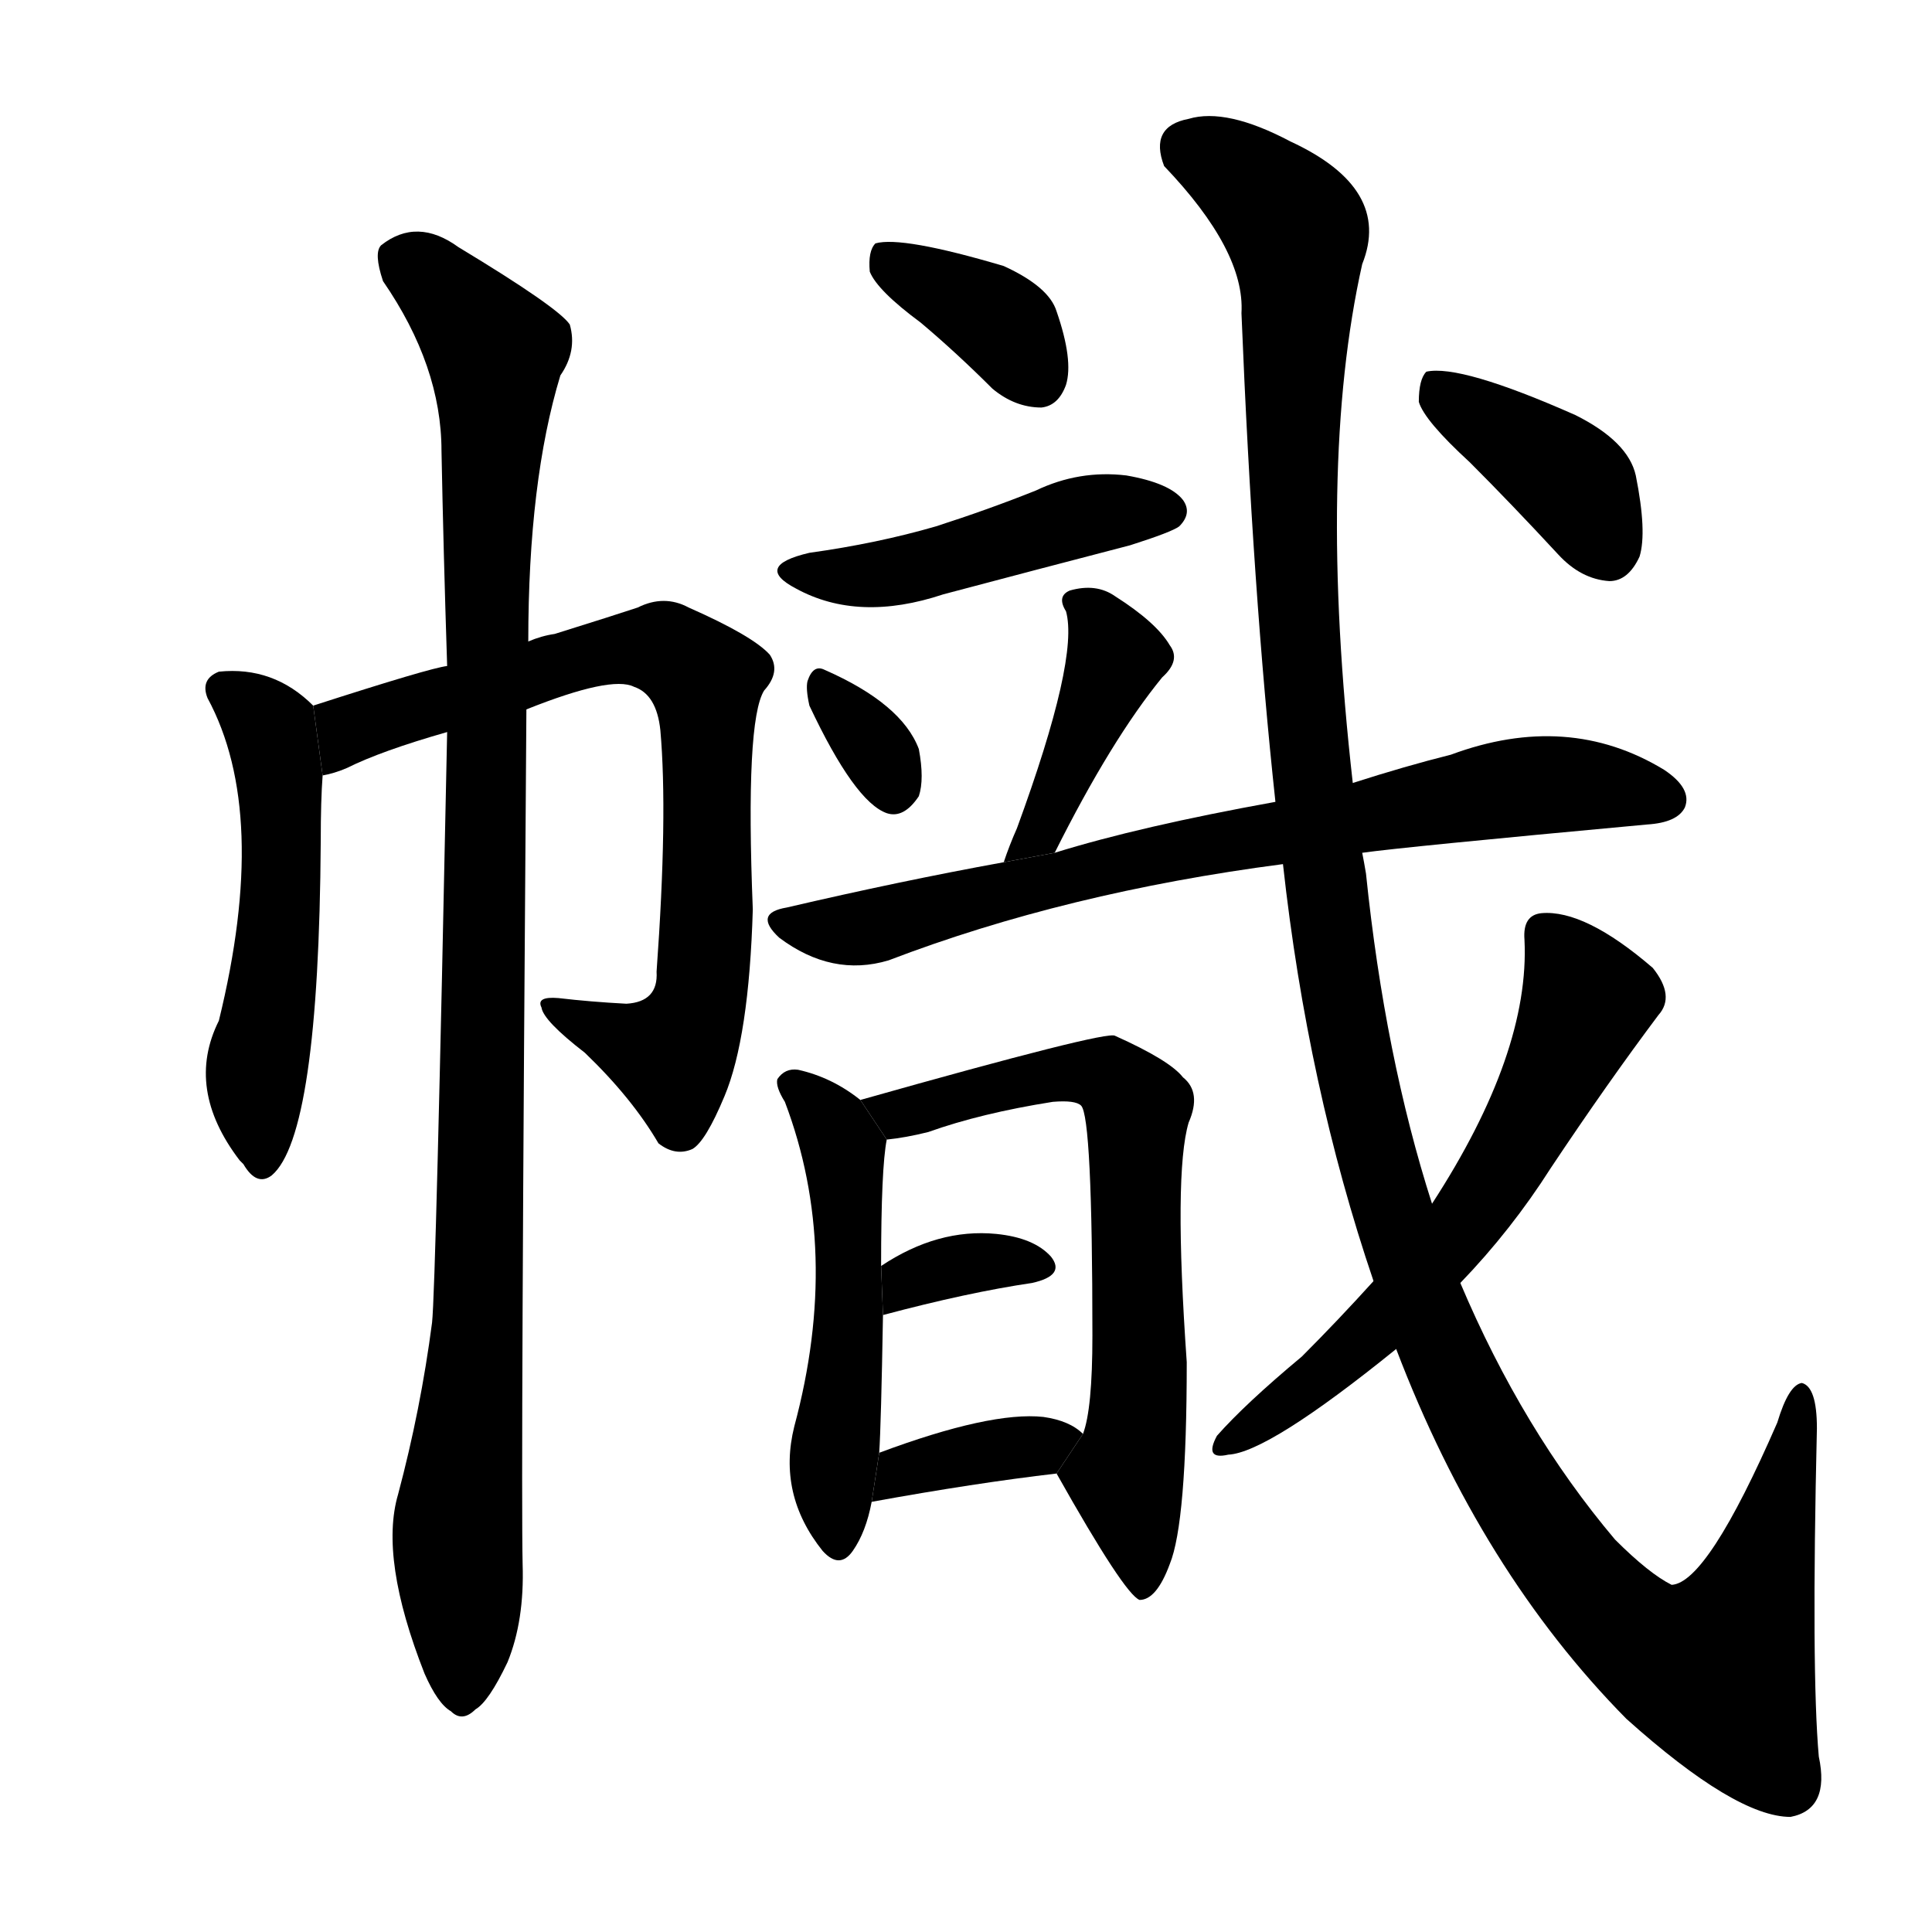 <svg version="1.1" viewBox="0 0 1024 1024" xmlns="http://www.w3.org/2000/svg">
  <g stroke="black" stroke-dasharray="1,1" stroke-width="1" transform="scale(4, 4)">
  </g>
  <g transform="scale(1, -1) translate(0, -900)">
    <style type="text/css">
      
        @keyframes keyframes0 {
          from {
            stroke: blue;
            stroke-dashoffset: 514;
            stroke-width: 128;
          }
          63% {
            animation-timing-function: step-end;
            stroke: blue;
            stroke-dashoffset: 0;
            stroke-width: 128;
          }
          to {
            stroke: black;
            stroke-width: 1024;
          }
        }
        #make-me-a-hanzi-animation-0 {
          animation: keyframes0 0.668s both;
          animation-delay: 0s;
          animation-timing-function: linear;
        }
      
        @keyframes keyframes1 {
          from {
            stroke: blue;
            stroke-dashoffset: 747;
            stroke-width: 128;
          }
          71% {
            animation-timing-function: step-end;
            stroke: blue;
            stroke-dashoffset: 0;
            stroke-width: 128;
          }
          to {
            stroke: black;
            stroke-width: 1024;
          }
        }
        #make-me-a-hanzi-animation-1 {
          animation: keyframes1 0.858s both;
          animation-delay: 0.668s;
          animation-timing-function: linear;
        }
      
        @keyframes keyframes2 {
          from {
            stroke: blue;
            stroke-dashoffset: 1037;
            stroke-width: 128;
          }
          77% {
            animation-timing-function: step-end;
            stroke: blue;
            stroke-dashoffset: 0;
            stroke-width: 128;
          }
          to {
            stroke: black;
            stroke-width: 1024;
          }
        }
        #make-me-a-hanzi-animation-2 {
          animation: keyframes2 1.094s both;
          animation-delay: 1.526s;
          animation-timing-function: linear;
        }
      
        @keyframes keyframes3 {
          from {
            stroke: blue;
            stroke-dashoffset: 360;
            stroke-width: 128;
          }
          54% {
            animation-timing-function: step-end;
            stroke: blue;
            stroke-dashoffset: 0;
            stroke-width: 128;
          }
          to {
            stroke: black;
            stroke-width: 1024;
          }
        }
        #make-me-a-hanzi-animation-3 {
          animation: keyframes3 0.543s both;
          animation-delay: 2.62s;
          animation-timing-function: linear;
        }
      
        @keyframes keyframes4 {
          from {
            stroke: blue;
            stroke-dashoffset: 455;
            stroke-width: 128;
          }
          60% {
            animation-timing-function: step-end;
            stroke: blue;
            stroke-dashoffset: 0;
            stroke-width: 128;
          }
          to {
            stroke: black;
            stroke-width: 1024;
          }
        }
        #make-me-a-hanzi-animation-4 {
          animation: keyframes4 0.62s both;
          animation-delay: 3.163s;
          animation-timing-function: linear;
        }
      
        @keyframes keyframes5 {
          from {
            stroke: blue;
            stroke-dashoffset: 317;
            stroke-width: 128;
          }
          51% {
            animation-timing-function: step-end;
            stroke: blue;
            stroke-dashoffset: 0;
            stroke-width: 128;
          }
          to {
            stroke: black;
            stroke-width: 1024;
          }
        }
        #make-me-a-hanzi-animation-5 {
          animation: keyframes5 0.508s both;
          animation-delay: 3.783s;
          animation-timing-function: linear;
        }
      
        @keyframes keyframes6 {
          from {
            stroke: blue;
            stroke-dashoffset: 409;
            stroke-width: 128;
          }
          57% {
            animation-timing-function: step-end;
            stroke: blue;
            stroke-dashoffset: 0;
            stroke-width: 128;
          }
          to {
            stroke: black;
            stroke-width: 1024;
          }
        }
        #make-me-a-hanzi-animation-6 {
          animation: keyframes6 0.583s both;
          animation-delay: 4.291s;
          animation-timing-function: linear;
        }
      
        @keyframes keyframes7 {
          from {
            stroke: blue;
            stroke-dashoffset: 733;
            stroke-width: 128;
          }
          70% {
            animation-timing-function: step-end;
            stroke: blue;
            stroke-dashoffset: 0;
            stroke-width: 128;
          }
          to {
            stroke: black;
            stroke-width: 1024;
          }
        }
        #make-me-a-hanzi-animation-7 {
          animation: keyframes7 0.847s both;
          animation-delay: 4.874s;
          animation-timing-function: linear;
        }
      
        @keyframes keyframes8 {
          from {
            stroke: blue;
            stroke-dashoffset: 509;
            stroke-width: 128;
          }
          62% {
            animation-timing-function: step-end;
            stroke: blue;
            stroke-dashoffset: 0;
            stroke-width: 128;
          }
          to {
            stroke: black;
            stroke-width: 1024;
          }
        }
        #make-me-a-hanzi-animation-8 {
          animation: keyframes8 0.664s both;
          animation-delay: 5.721s;
          animation-timing-function: linear;
        }
      
        @keyframes keyframes9 {
          from {
            stroke: blue;
            stroke-dashoffset: 657;
            stroke-width: 128;
          }
          68% {
            animation-timing-function: step-end;
            stroke: blue;
            stroke-dashoffset: 0;
            stroke-width: 128;
          }
          to {
            stroke: black;
            stroke-width: 1024;
          }
        }
        #make-me-a-hanzi-animation-9 {
          animation: keyframes9 0.785s both;
          animation-delay: 6.385s;
          animation-timing-function: linear;
        }
      
        @keyframes keyframes10 {
          from {
            stroke: blue;
            stroke-dashoffset: 341;
            stroke-width: 128;
          }
          53% {
            animation-timing-function: step-end;
            stroke: blue;
            stroke-dashoffset: 0;
            stroke-width: 128;
          }
          to {
            stroke: black;
            stroke-width: 1024;
          }
        }
        #make-me-a-hanzi-animation-10 {
          animation: keyframes10 0.528s both;
          animation-delay: 7.17s;
          animation-timing-function: linear;
        }
      
        @keyframes keyframes11 {
          from {
            stroke: blue;
            stroke-dashoffset: 360;
            stroke-width: 128;
          }
          54% {
            animation-timing-function: step-end;
            stroke: blue;
            stroke-dashoffset: 0;
            stroke-width: 128;
          }
          to {
            stroke: black;
            stroke-width: 1024;
          }
        }
        #make-me-a-hanzi-animation-11 {
          animation: keyframes11 0.543s both;
          animation-delay: 7.697s;
          animation-timing-function: linear;
        }
      
        @keyframes keyframes12 {
          from {
            stroke: blue;
            stroke-dashoffset: 1318;
            stroke-width: 128;
          }
          81% {
            animation-timing-function: step-end;
            stroke: blue;
            stroke-dashoffset: 0;
            stroke-width: 128;
          }
          to {
            stroke: black;
            stroke-width: 1024;
          }
        }
        #make-me-a-hanzi-animation-12 {
          animation: keyframes12 1.323s both;
          animation-delay: 8.24s;
          animation-timing-function: linear;
        }
      
        @keyframes keyframes13 {
          from {
            stroke: blue;
            stroke-dashoffset: 602;
            stroke-width: 128;
          }
          66% {
            animation-timing-function: step-end;
            stroke: blue;
            stroke-dashoffset: 0;
            stroke-width: 128;
          }
          to {
            stroke: black;
            stroke-width: 1024;
          }
        }
        #make-me-a-hanzi-animation-13 {
          animation: keyframes13 0.74s both;
          animation-delay: 9.563s;
          animation-timing-function: linear;
        }
      
        @keyframes keyframes14 {
          from {
            stroke: blue;
            stroke-dashoffset: 385;
            stroke-width: 128;
          }
          56% {
            animation-timing-function: step-end;
            stroke: blue;
            stroke-dashoffset: 0;
            stroke-width: 128;
          }
          to {
            stroke: black;
            stroke-width: 1024;
          }
        }
        #make-me-a-hanzi-animation-14 {
          animation: keyframes14 0.563s both;
          animation-delay: 10.303s;
          animation-timing-function: linear;
        }
      
    </style>
    
      <path d="M 166 526 Q 145 547 116 544 Q 106 540 110 530 Q 143 469 116 359 Q 98 323 127 285 L 129 283 Q 136 271 144 277 Q 169 298 170 454 Q 170 476 171 489 L 166 526 Z" fill="black"></path>
    
      <path d="M 279 524 Q 324 542 336 536 Q 348 532 350 513 Q 354 468 348 385 Q 349 369 332 368 Q 313 369 296 371 Q 284 372 287 366 Q 288 359 310 342 Q 335 318 349 294 Q 358 287 367 291 Q 374 295 384 319 Q 397 350 399 418 Q 395 518 405 534 Q 414 544 408 553 Q 399 563 365 578 Q 352 585 338 578 Q 326 574 294 564 Q 287 563 280 560 L 237 547 Q 228 546 166 526 L 171 489 Q 177 490 184 493 Q 202 502 237 512 L 279 524 Z" fill="black"></path>
    
      <path d="M 237 512 Q 231 217 229 199 Q 223 153 211 108 Q 201 74 225 13 Q 232 -3 239 -7 Q 245 -13 252 -6 Q 259 -2 269 19 Q 278 41 277 71 Q 276 117 279 524 L 280 560 Q 280 645 297 701 Q 306 714 302 728 Q 296 737 243 769 Q 221 785 202 770 Q 198 766 203 751 Q 234 706 234 661 Q 235 609 237 547 L 237 512 Z" fill="black"></path>
    
      <path d="M 488 729 Q 507 713 526 694 Q 538 684 552 684 Q 561 685 565 696 Q 569 709 560 735 Q 556 748 532 759 Q 478 775 464 771 Q 460 767 461 756 Q 465 746 488 729 Z" fill="black"></path>
    
      <path d="M 429 607 Q 399 600 422 588 Q 455 570 500 585 Q 549 598 599 611 Q 621 618 625 621 Q 632 628 627 635 Q 620 644 597 648 Q 572 651 549 640 Q 524 630 496 621 Q 465 612 429 607 Z" fill="black"></path>
    
      <path d="M 429 526 Q 453 475 470 469 Q 479 466 487 478 Q 490 487 487 503 Q 478 527 437 545 Q 431 548 428 539 Q 427 535 429 526 Z" fill="black"></path>
    
      <path d="M 559 448 Q 589 508 616 541 Q 626 550 620 558 Q 613 570 591 584 Q 581 591 567 587 Q 560 584 565 576 Q 572 551 539 461 Q 535 452 532 443 L 559 448 Z" fill="black"></path>
    
      <path d="M 722 448 Q 743 451 873 463 Q 889 464 893 472 Q 897 482 882 492 Q 831 523 769 500 Q 745 494 717 485 L 676 475 Q 604 462 559 448 L 532 443 Q 477 433 417 419 Q 399 416 413 403 Q 441 382 471 391 Q 565 427 680 442 L 722 448 Z" fill="black"></path>
    
      <path d="M 456 317 Q 441 329 423 333 Q 416 334 412 328 Q 411 324 416 316 Q 446 237 421 144 Q 412 108 436 78 Q 445 68 452 78 Q 459 88 462 104 L 466 130 Q 467 145 468 203 L 467 229 Q 467 281 470 296 L 456 317 Z" fill="black"></path>
    
      <path d="M 560 119 Q 596 55 604 52 Q 613 52 620 71 Q 629 93 629 178 Q 622 278 630 305 Q 637 321 627 329 Q 620 338 591 351 Q 587 354 456 317 L 470 296 Q 480 297 492 300 Q 520 310 558 316 Q 570 317 573 314 Q 579 308 579 192 Q 579 153 574 140 L 560 119 Z" fill="black"></path>
    
      <path d="M 468 203 Q 513 215 547 220 Q 565 224 557 234 Q 548 244 528 246 Q 497 249 467 229 L 468 203 Z" fill="black"></path>
    
      <path d="M 462 104 Q 517 114 560 119 L 574 140 Q 567 147 553 149 Q 525 152 466 130 L 462 104 Z" fill="black"></path>
    
      <path d="M 740 185 Q 785 67 862 -11 Q 920 -63 949 -63 Q 970 -59 964 -31 Q 960 14 963 143 Q 963 165 955 167 Q 948 166 942 146 Q 905 61 886 60 Q 874 66 856 84 Q 807 142 774 220 L 759 262 Q 734 340 724 437 Q 723 443 722 448 L 717 485 Q 698 653 722 760 Q 738 800 684 825 Q 650 843 630 837 Q 609 833 617 812 Q 660 767 658 734 Q 664 586 676 475 L 680 442 Q 693 324 728 221 L 740 185 Z" fill="black"></path>
    
      <path d="M 728 221 Q 709 200 690 181 Q 660 156 645 139 Q 638 126 651 129 Q 672 130 740 185 L 774 220 Q 801 248 822 281 Q 852 326 879 362 Q 888 372 876 387 Q 840 418 817 416 Q 807 415 808 402 Q 811 342 759 262 L 728 221 Z" fill="black"></path>
    
      <path d="M 779 655 Q 801 633 826 606 Q 838 593 853 592 Q 863 592 869 605 Q 873 618 867 648 Q 863 666 835 680 Q 774 707 756 703 Q 752 699 752 687 Q 755 677 779 655 Z" fill="black"></path>
    
    
      <clipPath id="make-me-a-hanzi-clip-0">
        <path d="M 166 526 Q 145 547 116 544 Q 106 540 110 530 Q 143 469 116 359 Q 98 323 127 285 L 129 283 Q 136 271 144 277 Q 169 298 170 454 Q 170 476 171 489 L 166 526 Z"></path>
      </clipPath>
      <path clip-path="url(#make-me-a-hanzi-clip-0)" d="M 123 533 L 143 514 L 148 485 L 149 418 L 135 326 L 138 285" fill="none" id="make-me-a-hanzi-animation-0" stroke-dasharray="386 772" stroke-linecap="round"></path>
    
      <clipPath id="make-me-a-hanzi-clip-1">
        <path d="M 279 524 Q 324 542 336 536 Q 348 532 350 513 Q 354 468 348 385 Q 349 369 332 368 Q 313 369 296 371 Q 284 372 287 366 Q 288 359 310 342 Q 335 318 349 294 Q 358 287 367 291 Q 374 295 384 319 Q 397 350 399 418 Q 395 518 405 534 Q 414 544 408 553 Q 399 563 365 578 Q 352 585 338 578 Q 326 574 294 564 Q 287 563 280 560 L 237 547 Q 228 546 166 526 L 171 489 Q 177 490 184 493 Q 202 502 237 512 L 279 524 Z"></path>
      </clipPath>
      <path clip-path="url(#make-me-a-hanzi-clip-1)" d="M 176 496 L 186 515 L 308 553 L 352 556 L 374 540 L 375 427 L 372 377 L 364 352 L 356 341 L 293 366" fill="none" id="make-me-a-hanzi-animation-1" stroke-dasharray="619 1238" stroke-linecap="round"></path>
    
      <clipPath id="make-me-a-hanzi-clip-2">
        <path d="M 237 512 Q 231 217 229 199 Q 223 153 211 108 Q 201 74 225 13 Q 232 -3 239 -7 Q 245 -13 252 -6 Q 259 -2 269 19 Q 278 41 277 71 Q 276 117 279 524 L 280 560 Q 280 645 297 701 Q 306 714 302 728 Q 296 737 243 769 Q 221 785 202 770 Q 198 766 203 751 Q 234 706 234 661 Q 235 609 237 547 L 237 512 Z"></path>
      </clipPath>
      <path clip-path="url(#make-me-a-hanzi-clip-2)" d="M 213 763 L 240 741 L 262 714 L 263 704 L 260 510 L 255 497 L 260 483 L 255 469 L 259 431 L 254 207 L 242 81 L 245 6" fill="none" id="make-me-a-hanzi-animation-2" stroke-dasharray="909 1818" stroke-linecap="round"></path>
    
      <clipPath id="make-me-a-hanzi-clip-3">
        <path d="M 488 729 Q 507 713 526 694 Q 538 684 552 684 Q 561 685 565 696 Q 569 709 560 735 Q 556 748 532 759 Q 478 775 464 771 Q 460 767 461 756 Q 465 746 488 729 Z"></path>
      </clipPath>
      <path clip-path="url(#make-me-a-hanzi-clip-3)" d="M 469 762 L 526 732 L 550 700" fill="none" id="make-me-a-hanzi-animation-3" stroke-dasharray="232 464" stroke-linecap="round"></path>
    
      <clipPath id="make-me-a-hanzi-clip-4">
        <path d="M 429 607 Q 399 600 422 588 Q 455 570 500 585 Q 549 598 599 611 Q 621 618 625 621 Q 632 628 627 635 Q 620 644 597 648 Q 572 651 549 640 Q 524 630 496 621 Q 465 612 429 607 Z"></path>
      </clipPath>
      <path clip-path="url(#make-me-a-hanzi-clip-4)" d="M 423 599 L 472 596 L 580 628 L 617 629" fill="none" id="make-me-a-hanzi-animation-4" stroke-dasharray="327 654" stroke-linecap="round"></path>
    
      <clipPath id="make-me-a-hanzi-clip-5">
        <path d="M 429 526 Q 453 475 470 469 Q 479 466 487 478 Q 490 487 487 503 Q 478 527 437 545 Q 431 548 428 539 Q 427 535 429 526 Z"></path>
      </clipPath>
      <path clip-path="url(#make-me-a-hanzi-clip-5)" d="M 438 533 L 473 483" fill="none" id="make-me-a-hanzi-animation-5" stroke-dasharray="189 378" stroke-linecap="round"></path>
    
      <clipPath id="make-me-a-hanzi-clip-6">
        <path d="M 559 448 Q 589 508 616 541 Q 626 550 620 558 Q 613 570 591 584 Q 581 591 567 587 Q 560 584 565 576 Q 572 551 539 461 Q 535 452 532 443 L 559 448 Z"></path>
      </clipPath>
      <path clip-path="url(#make-me-a-hanzi-clip-6)" d="M 574 580 L 591 551 L 553 461 L 538 446" fill="none" id="make-me-a-hanzi-animation-6" stroke-dasharray="281 562" stroke-linecap="round"></path>
    
      <clipPath id="make-me-a-hanzi-clip-7">
        <path d="M 722 448 Q 743 451 873 463 Q 889 464 893 472 Q 897 482 882 492 Q 831 523 769 500 Q 745 494 717 485 L 676 475 Q 604 462 559 448 L 532 443 Q 477 433 417 419 Q 399 416 413 403 Q 441 382 471 391 Q 565 427 680 442 L 722 448 Z"></path>
      </clipPath>
      <path clip-path="url(#make-me-a-hanzi-clip-7)" d="M 415 411 L 450 407 L 581 440 L 797 482 L 843 484 L 883 476" fill="none" id="make-me-a-hanzi-animation-7" stroke-dasharray="605 1210" stroke-linecap="round"></path>
    
      <clipPath id="make-me-a-hanzi-clip-8">
        <path d="M 456 317 Q 441 329 423 333 Q 416 334 412 328 Q 411 324 416 316 Q 446 237 421 144 Q 412 108 436 78 Q 445 68 452 78 Q 459 88 462 104 L 466 130 Q 467 145 468 203 L 467 229 Q 467 281 470 296 L 456 317 Z"></path>
      </clipPath>
      <path clip-path="url(#make-me-a-hanzi-clip-8)" d="M 420 324 L 443 300 L 449 272 L 451 193 L 441 124 L 444 82" fill="none" id="make-me-a-hanzi-animation-8" stroke-dasharray="381 762" stroke-linecap="round"></path>
    
      <clipPath id="make-me-a-hanzi-clip-9">
        <path d="M 560 119 Q 596 55 604 52 Q 613 52 620 71 Q 629 93 629 178 Q 622 278 630 305 Q 637 321 627 329 Q 620 338 591 351 Q 587 354 456 317 L 470 296 Q 480 297 492 300 Q 520 310 558 316 Q 570 317 573 314 Q 579 308 579 192 Q 579 153 574 140 L 560 119 Z"></path>
      </clipPath>
      <path clip-path="url(#make-me-a-hanzi-clip-9)" d="M 470 319 L 484 311 L 521 324 L 582 331 L 603 313 L 605 188 L 596 118 L 606 58" fill="none" id="make-me-a-hanzi-animation-9" stroke-dasharray="529 1058" stroke-linecap="round"></path>
    
      <clipPath id="make-me-a-hanzi-clip-10">
        <path d="M 468 203 Q 513 215 547 220 Q 565 224 557 234 Q 548 244 528 246 Q 497 249 467 229 L 468 203 Z"></path>
      </clipPath>
      <path clip-path="url(#make-me-a-hanzi-clip-10)" d="M 474 210 L 482 222 L 495 227 L 534 233 L 550 228" fill="none" id="make-me-a-hanzi-animation-10" stroke-dasharray="213 426" stroke-linecap="round"></path>
    
      <clipPath id="make-me-a-hanzi-clip-11">
        <path d="M 462 104 Q 517 114 560 119 L 574 140 Q 567 147 553 149 Q 525 152 466 130 L 462 104 Z"></path>
      </clipPath>
      <path clip-path="url(#make-me-a-hanzi-clip-11)" d="M 469 110 L 478 121 L 566 138" fill="none" id="make-me-a-hanzi-animation-11" stroke-dasharray="232 464" stroke-linecap="round"></path>
    
      <clipPath id="make-me-a-hanzi-clip-12">
        <path d="M 740 185 Q 785 67 862 -11 Q 920 -63 949 -63 Q 970 -59 964 -31 Q 960 14 963 143 Q 963 165 955 167 Q 948 166 942 146 Q 905 61 886 60 Q 874 66 856 84 Q 807 142 774 220 L 759 262 Q 734 340 724 437 Q 723 443 722 448 L 717 485 Q 698 653 722 760 Q 738 800 684 825 Q 650 843 630 837 Q 609 833 617 812 Q 660 767 658 734 Q 664 586 676 475 L 680 442 Q 693 324 728 221 L 740 185 Z"></path>
      </clipPath>
      <path clip-path="url(#make-me-a-hanzi-clip-12)" d="M 630 821 L 664 803 L 687 776 L 689 552 L 710 376 L 737 262 L 778 156 L 815 91 L 853 45 L 885 21 L 911 14 L 941 89 L 955 161" fill="none" id="make-me-a-hanzi-animation-12" stroke-dasharray="1190 2380" stroke-linecap="round"></path>
    
      <clipPath id="make-me-a-hanzi-clip-13">
        <path d="M 728 221 Q 709 200 690 181 Q 660 156 645 139 Q 638 126 651 129 Q 672 130 740 185 L 774 220 Q 801 248 822 281 Q 852 326 879 362 Q 888 372 876 387 Q 840 418 817 416 Q 807 415 808 402 Q 811 342 759 262 L 728 221 Z"></path>
      </clipPath>
      <path clip-path="url(#make-me-a-hanzi-clip-13)" d="M 818 405 L 841 370 L 800 286 L 722 188 L 653 137" fill="none" id="make-me-a-hanzi-animation-13" stroke-dasharray="474 948" stroke-linecap="round"></path>
    
      <clipPath id="make-me-a-hanzi-clip-14">
        <path d="M 779 655 Q 801 633 826 606 Q 838 593 853 592 Q 863 592 869 605 Q 873 618 867 648 Q 863 666 835 680 Q 774 707 756 703 Q 752 699 752 687 Q 755 677 779 655 Z"></path>
      </clipPath>
      <path clip-path="url(#make-me-a-hanzi-clip-14)" d="M 760 697 L 828 650 L 852 610" fill="none" id="make-me-a-hanzi-animation-14" stroke-dasharray="257 514" stroke-linecap="round"></path>
    
  </g>
</svg>

